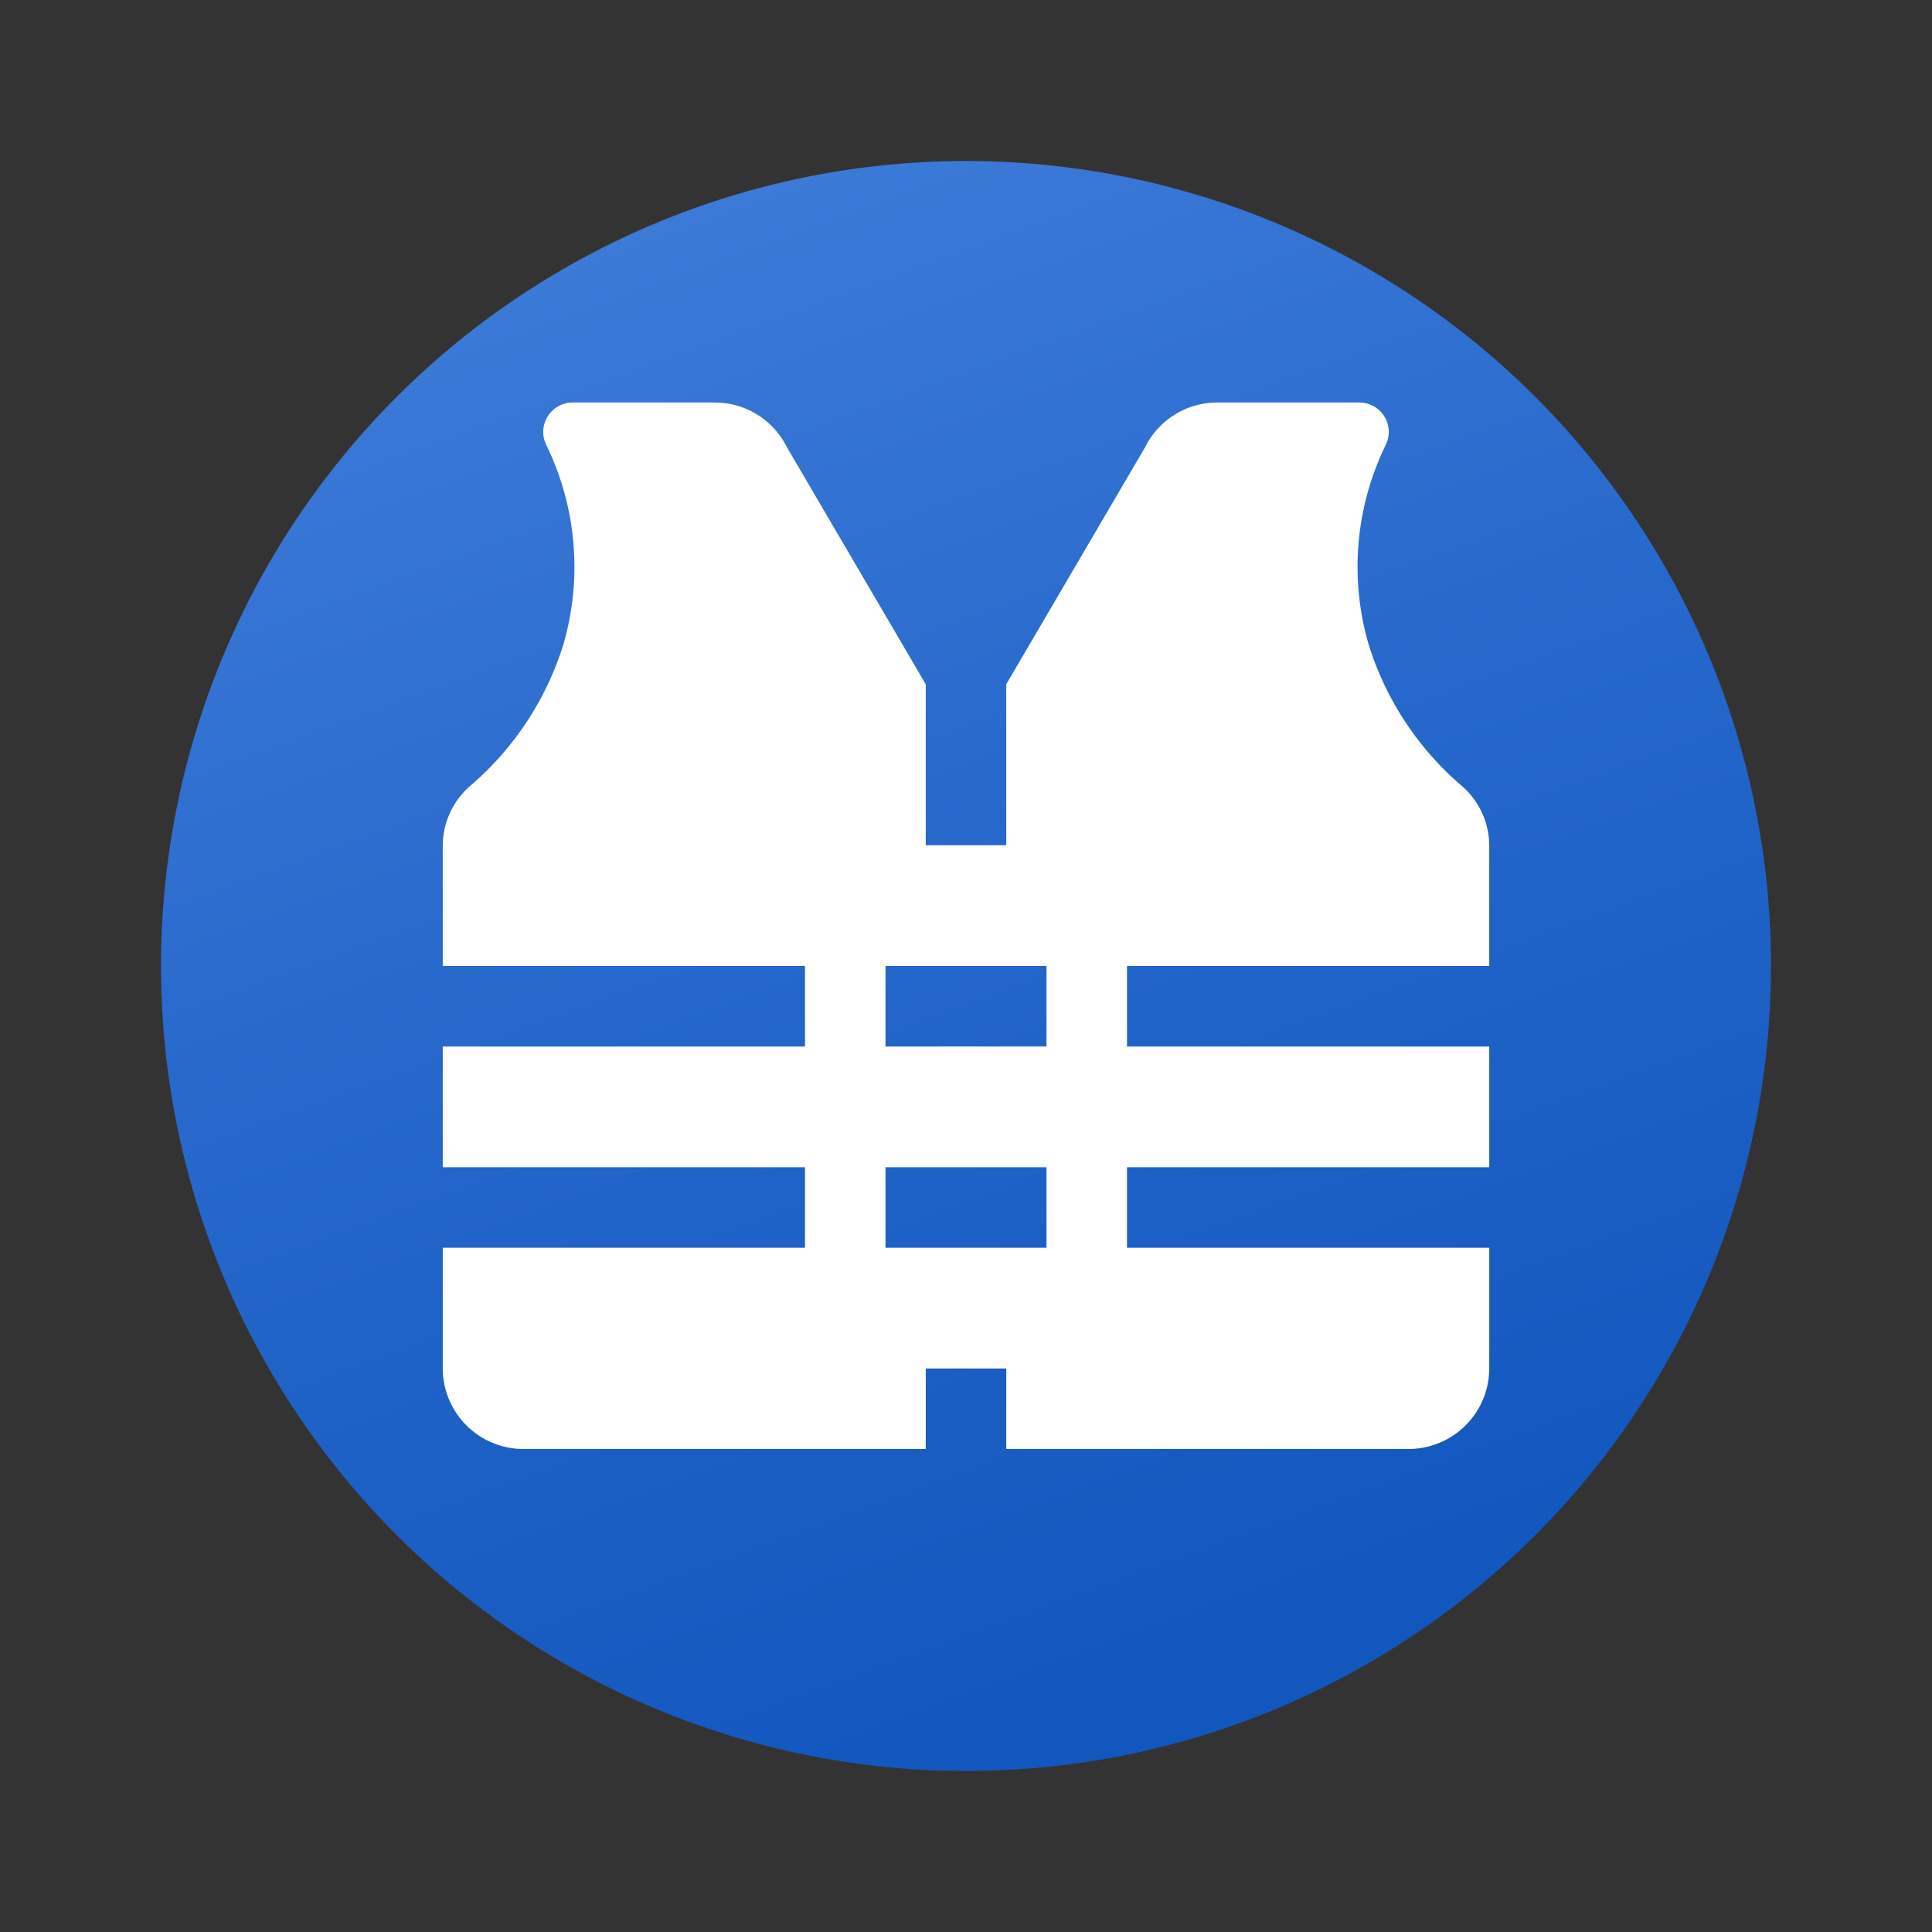 <svg xmlns="http://www.w3.org/2000/svg" data-name="Слой 1" viewBox="0 0 48 48"><rect x="0" y="0" width="48" height="48" fill="#333333" stroke="none"/><defs><linearGradient id="fYHbdbxAEOCg87jfOrAqsa" x1="15.478" x2="34.518" y1=".586" y2="52.898" gradientUnits="userSpaceOnUse"><stop offset=".002" stop-color="#427fdb"/><stop offset=".397" stop-color="#2668cb"/><stop offset=".763" stop-color="#1358bf"/><stop offset="1" stop-color="#0c52bb"/></linearGradient></defs><circle cx="24" cy="24" r="20" fill="url(#fYHbdbxAEOCg87jfOrAqsa)"/><path fill="#fff" d="M37,24V21.03a1.973,1.973,0,0,0-.7-1.52A7.577,7.577,0,0,1,34,16a6.902,6.902,0,0,1,.44-4.97A.732.732,0,0,0,33.77,10H30.24a2,2,0,0,0-1.79,1.11L25,17v4H23V17l-3.45-5.89A2,2,0,0,0,17.76,10H14.23a.732.732,0,0,0-.67,1.03A6.902,6.902,0,0,1,14,16a7.577,7.577,0,0,1-2.3,3.51,1.973,1.973,0,0,0-.7,1.52V24h9v2H11v3h9v2H11v3a2.006,2.006,0,0,0,2,2H23V34h2v2H35a2.006,2.006,0,0,0,2-2V31H28V29h9V26H28V24ZM26,31H22V29h4Zm0-5H22V24h4Z"/></svg>